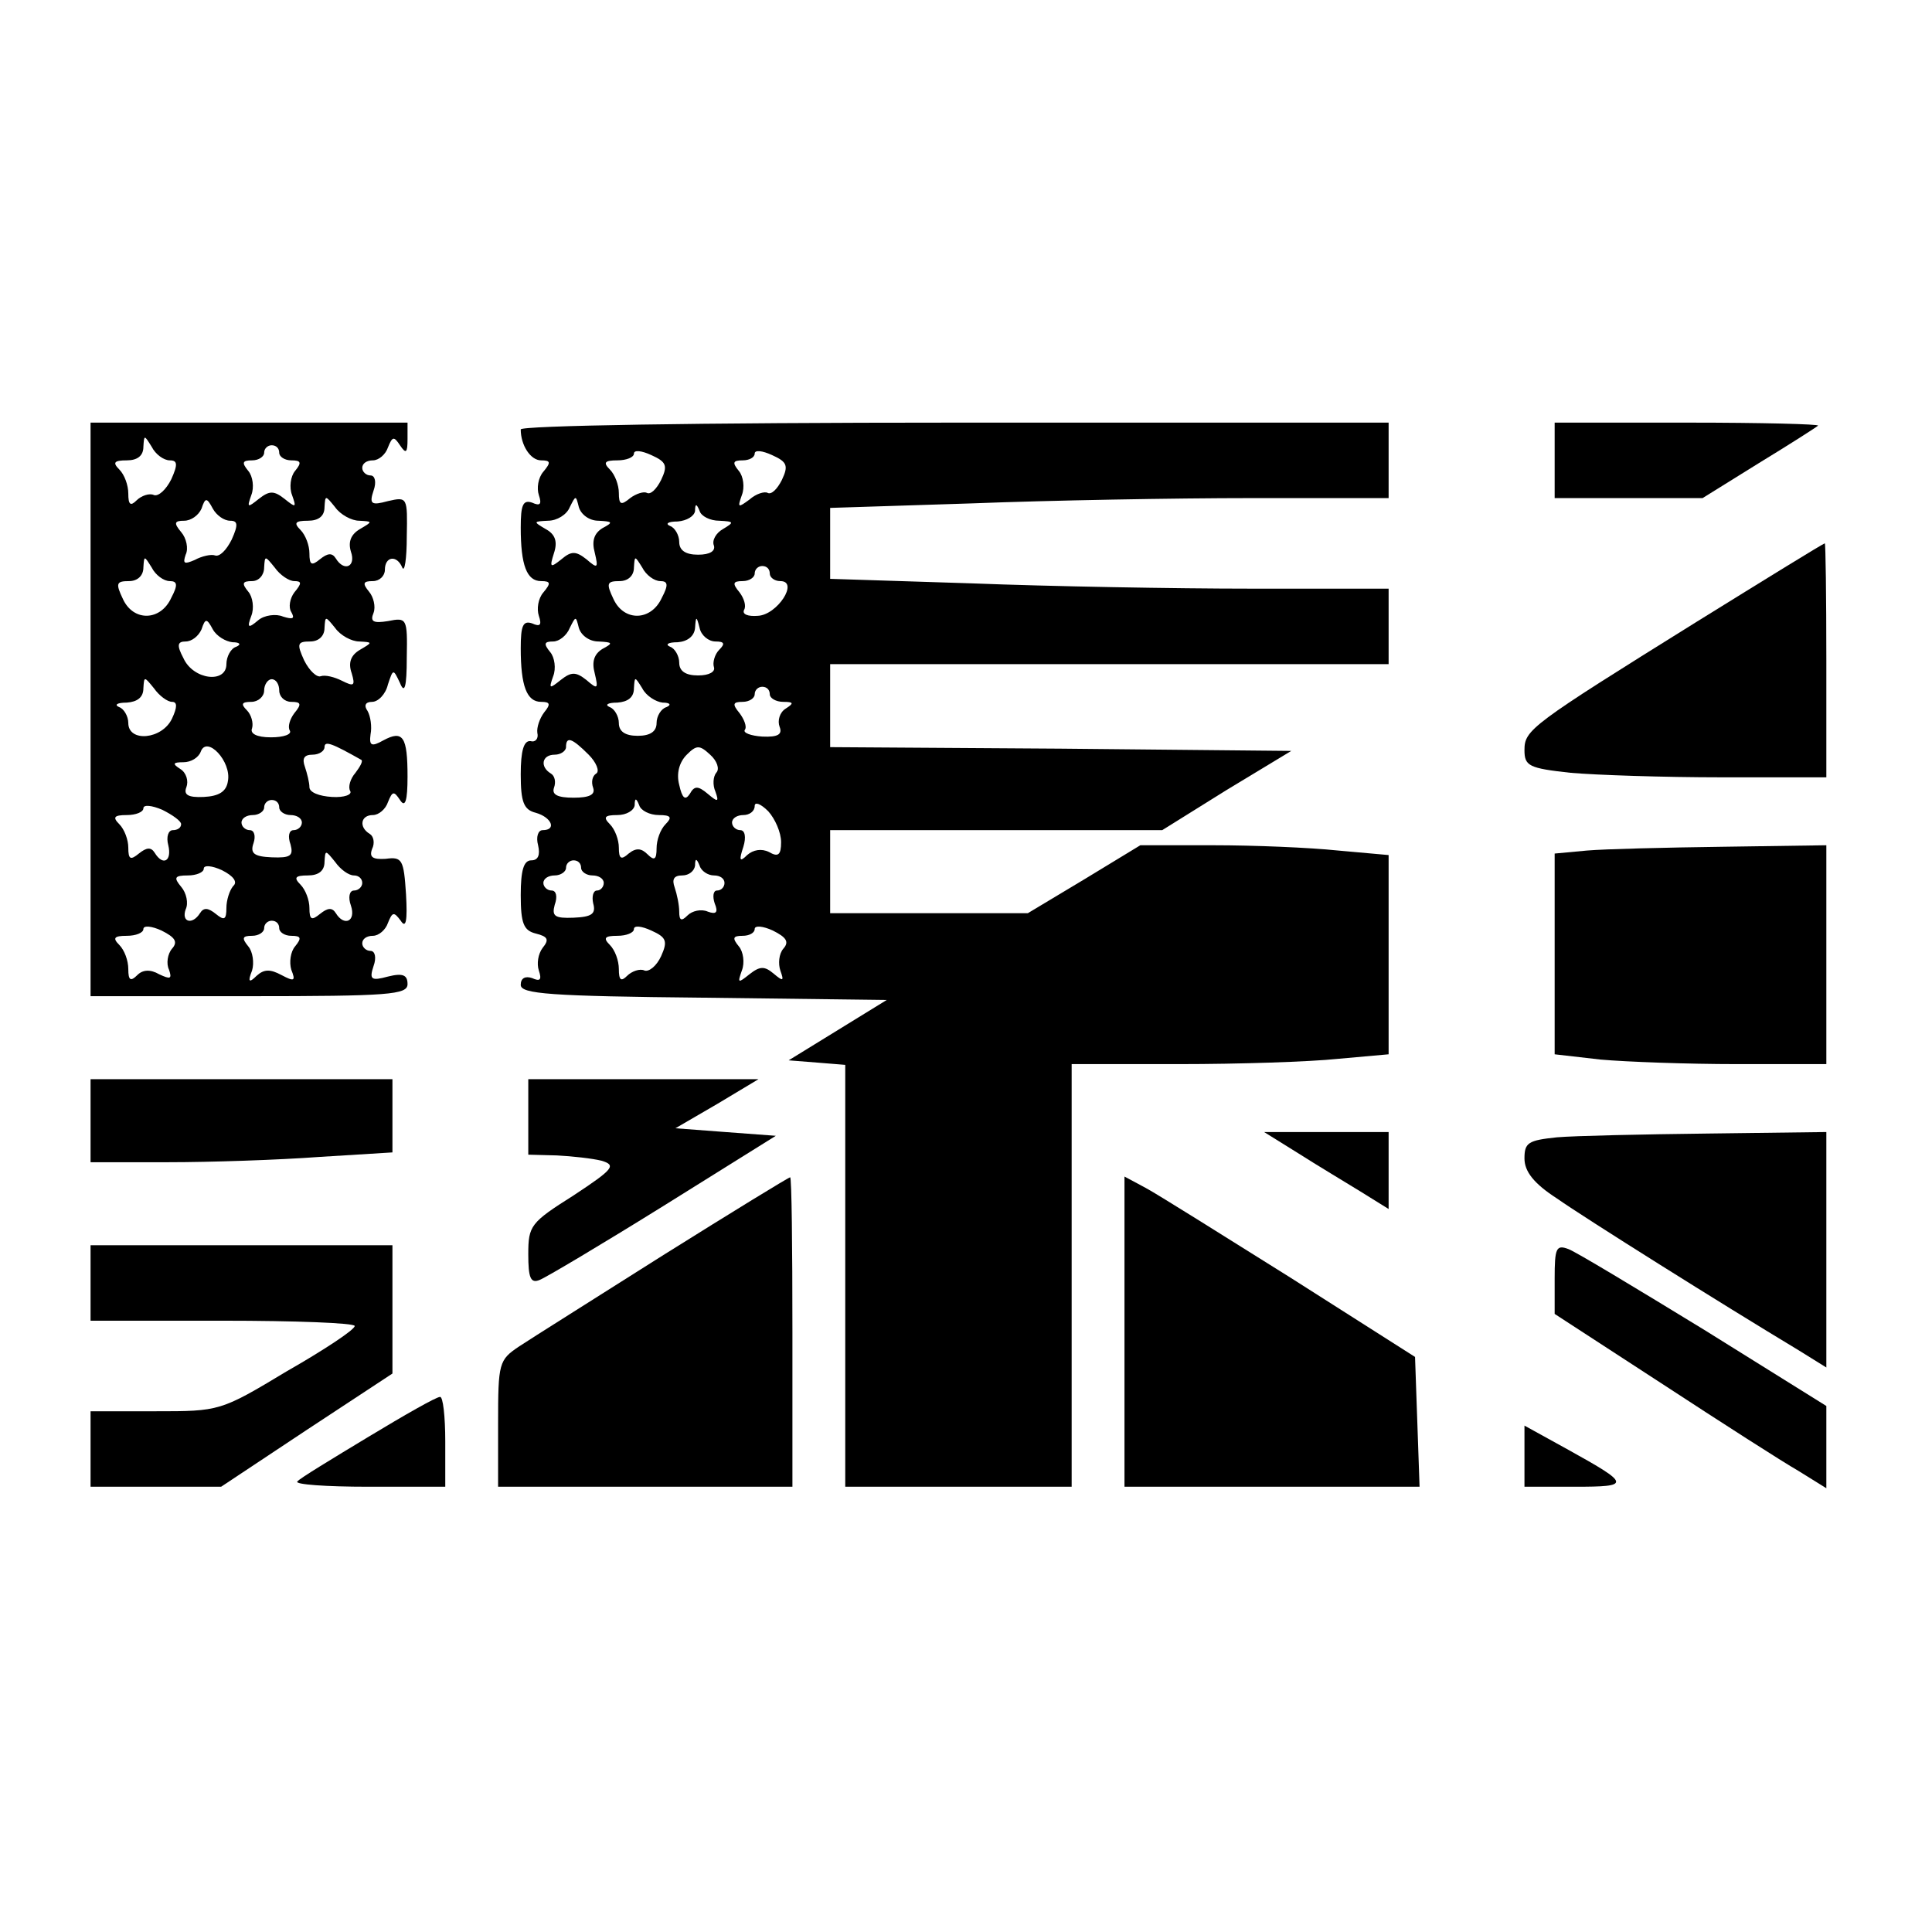 <?xml version="1.0" standalone="no"?>
<!DOCTYPE svg PUBLIC "-//W3C//DTD SVG 20010904//EN"
 "http://www.w3.org/TR/2001/REC-SVG-20010904/DTD/svg10.dtd">
<svg version="1.0" xmlns="http://www.w3.org/2000/svg"
 width="256pt" height="256pt" viewBox="0 0 256 256"
 preserveAspectRatio="xMidYMid meet">

<g transform="translate(0,256) scale(0.1,-0.1)"
fill="#000000" stroke="none">
<path d="M120 1620 l0 -380 210 0 c186 0 210 2 210 16 0 12 -6 15 -26 10 -22
-6 -25 -4 -19 14 4 11 2 20 -4 20 -6 0 -11 5 -11 10 0 6 6 10 14 10 8 0 17 8
20 17 6 15 8 15 17 3 7 -11 9 0 7 35 -3 46 -5 50 -27 47 -17 -1 -22 2 -18 13
4 8 2 17 -3 20 -15 9 -12 25 4 25 8 0 17 8 20 17 6 15 8 15 16 3 7 -11 10 -1
10 31 0 53 -6 62 -32 48 -16 -9 -19 -7 -17 8 2 10 0 24 -4 31 -5 7 -3 12 6 12
8 0 18 10 21 23 7 21 7 21 16 2 6 -15 9 -6 9 34 1 52 0 53 -25 48 -19 -3 -24
-1 -19 11 3 8 0 21 -6 28 -9 11 -8 14 5 14 9 0 16 7 16 15 0 18 16 20 23 3 3
-7 6 11 6 41 1 52 1 53 -25 47 -22 -6 -25 -4 -19 14 4 11 2 20 -4 20 -6 0 -11
5 -11 10 0 6 6 10 14 10 8 0 17 8 20 17 6 15 8 15 16 3 8 -12 10 -10 10 8 l0
22 -210 0 -210 0 0 -380z m105 330 c10 0 11 -5 2 -25 -7 -14 -17 -23 -23 -21
-6 3 -17 -1 -23 -7 -8 -8 -11 -6 -11 9 0 11 -5 25 -12 32 -9 9 -7 12 10 12 14
0 22 6 22 18 1 16 1 16 11 0 5 -10 16 -18 24 -18z m145 10 c0 -5 7 -10 16 -10
13 0 14 -3 5 -14 -6 -7 -8 -22 -4 -32 6 -17 5 -17 -10 -5 -14 11 -20 11 -34 0
-15 -12 -16 -12 -10 5 4 10 2 25 -4 32 -9 11 -8 14 5 14 9 0 16 5 16 10 0 6 5
10 10 10 6 0 10 -4 10 -10z m-65 -90 c10 0 11 -5 2 -25 -7 -14 -16 -23 -22
-21 -5 2 -18 -1 -27 -6 -14 -6 -16 -5 -12 7 4 8 1 22 -6 30 -10 12 -9 15 4 15
9 0 19 7 23 16 5 15 7 15 15 0 5 -9 15 -16 23 -16z m171 0 c18 -1 18 -1 1 -11
-12 -7 -16 -17 -12 -30 7 -20 -9 -27 -20 -9 -5 8 -11 7 -21 -1 -11 -9 -14 -8
-14 8 0 10 -5 24 -12 31 -9 9 -7 12 10 12 14 0 22 6 22 18 1 16 1 16 14 0 7
-10 22 -18 32 -18z m-251 -80 c10 0 11 -5 2 -22 -14 -31 -50 -32 -64 -2 -10
21 -9 24 8 24 11 0 19 7 19 18 1 16 1 16 11 0 5 -10 16 -18 24 -18z m165 0
c10 0 10 -3 0 -15 -6 -8 -8 -20 -4 -26 5 -9 2 -10 -11 -6 -9 4 -25 2 -33 -5
-13 -11 -15 -10 -9 6 4 10 2 25 -4 32 -9 11 -8 14 5 14 9 0 16 8 16 18 1 16 1
16 14 0 7 -10 19 -18 26 -18z m-82 -81 c10 0 12 -3 5 -6 -7 -2 -13 -13 -13
-23 0 -26 -44 -21 -57 8 -9 17 -8 22 3 22 8 0 17 7 21 16 5 15 7 15 15 0 5 -9
17 -16 26 -17z m168 1 c18 -1 18 -1 1 -11 -12 -7 -16 -17 -11 -31 5 -17 3 -18
-13 -10 -10 5 -22 8 -28 6 -5 -2 -15 7 -22 21 -10 22 -9 25 8 25 11 0 19 7 19
18 1 16 1 16 14 0 7 -10 22 -18 32 -18z m-248 -80 c7 0 7 -7 0 -22 -13 -28
-58 -32 -58 -6 0 9 -6 19 -12 21 -7 3 -3 6 10 6 14 1 22 7 22 19 1 16 1 16 14
0 7 -10 18 -18 24 -18z m142 15 c0 -8 7 -15 16 -15 13 0 14 -3 4 -15 -6 -8 -9
-18 -6 -23 3 -5 -8 -9 -25 -9 -19 0 -28 5 -25 12 2 7 -1 18 -7 24 -8 8 -7 11
6 11 9 0 17 7 17 15 0 8 5 15 10 15 6 0 10 -7 10 -15z m-68 -120 c-2 -14 -12
-20 -32 -21 -21 -1 -27 3 -23 13 3 8 0 19 -8 24 -11 7 -10 9 4 9 10 0 20 6 23
14 8 22 41 -13 36 -39z m177 28 c2 -2 -2 -9 -8 -17 -7 -8 -10 -19 -7 -24 3 -5
-8 -9 -24 -8 -17 1 -30 6 -30 13 0 6 -3 18 -6 27 -4 11 -1 16 10 16 9 0 16 5
16 10 0 9 10 5 49 -17z m-239 -85 c0 -5 -5 -8 -11 -8 -6 0 -9 -9 -6 -20 5 -21
-7 -28 -18 -10 -5 8 -11 7 -21 -1 -11 -9 -14 -8 -14 8 0 10 -5 24 -12 31 -9 9
-7 12 10 12 12 0 22 4 22 9 0 5 11 4 25 -2 14 -7 25 -15 25 -19z m130 22 c0
-5 7 -10 15 -10 8 0 15 -4 15 -10 0 -5 -5 -10 -11 -10 -6 0 -8 -8 -4 -19 4
-15 0 -18 -25 -17 -23 1 -29 5 -24 19 3 9 1 17 -5 17 -6 0 -11 5 -11 10 0 6 7
10 15 10 8 0 15 5 15 10 0 6 5 10 10 10 6 0 10 -4 10 -10z m99 -90 c6 0 11 -4
11 -10 0 -5 -5 -10 -11 -10 -6 0 -8 -9 -4 -20 7 -21 -9 -28 -20 -10 -5 8 -11
7 -21 -1 -11 -9 -14 -8 -14 8 0 10 -5 24 -12 31 -9 9 -7 12 10 12 14 0 22 6
22 18 1 16 1 16 14 0 7 -10 18 -18 25 -18z m-160 -14 c-5 -6 -9 -19 -9 -29 0
-16 -3 -17 -14 -8 -10 8 -16 9 -21 1 -10 -16 -25 -12 -19 5 4 8 1 22 -6 30
-10 12 -9 15 9 15 11 0 21 4 21 9 0 5 11 4 24 -2 16 -8 21 -16 15 -21z m-81
-83 c-6 -7 -8 -20 -4 -28 4 -12 2 -13 -13 -6 -12 7 -22 6 -29 -1 -9 -9 -12 -7
-12 8 0 11 -5 25 -12 32 -9 9 -7 12 10 12 12 0 22 4 22 9 0 5 11 4 24 -2 18
-9 22 -15 14 -24z m142 27 c0 -5 7 -10 16 -10 13 0 14 -3 5 -14 -6 -7 -8 -21
-5 -31 6 -15 4 -16 -13 -7 -15 8 -23 8 -33 -1 -10 -10 -12 -8 -6 7 3 10 1 25
-5 32 -9 11 -8 14 5 14 9 0 16 5 16 10 0 6 5 10 10 10 6 0 10 -4 10 -10z"/>
<path d="M690 1991 c0 -21 13 -41 27 -41 13 0 13 -3 3 -15 -7 -8 -9 -22 -6
-31 4 -12 2 -15 -9 -10 -12 4 -15 -3 -15 -33 0 -50 8 -71 27 -71 13 0 13 -3 3
-15 -7 -8 -9 -22 -6 -31 4 -12 2 -15 -9 -10 -12 4 -15 -3 -15 -33 0 -50 8 -71
27 -71 12 0 13 -3 4 -14 -6 -8 -10 -20 -9 -27 2 -8 -3 -13 -9 -11 -9 1 -13
-13 -13 -44 0 -37 4 -47 20 -51 21 -6 28 -23 9 -23 -6 0 -9 -9 -6 -20 3 -13 0
-20 -9 -20 -10 0 -14 -13 -14 -46 0 -38 4 -47 20 -51 16 -4 18 -8 9 -19 -6 -8
-8 -21 -5 -30 4 -12 2 -15 -9 -10 -9 3 -15 0 -15 -9 0 -12 38 -15 243 -17
l242 -3 -65 -40 -65 -40 38 -3 37 -3 0 -280 0 -279 150 0 150 0 0 280 0 280
143 0 c78 0 172 3 210 7 l67 6 0 132 0 132 -67 6 c-38 4 -112 7 -165 7 l-97 0
-74 -45 -75 -45 -131 0 -131 0 0 55 0 55 220 0 220 0 85 53 86 52 -306 3 -305
2 0 55 0 55 370 0 370 0 0 50 0 50 -182 0 c-101 0 -267 3 -370 7 l-188 6 0 47
0 47 188 6 c103 4 269 7 370 7 l182 0 0 50 0 50 -575 0 c-343 0 -575 -4 -575
-9z m186 -67 c-6 -12 -14 -20 -19 -17 -4 2 -14 -1 -22 -7 -12 -10 -15 -9 -15
7 0 10 -5 24 -12 31 -9 9 -7 12 10 12 12 0 22 4 22 9 0 5 10 4 23 -2 20 -9 22
-14 13 -33z m160 0 c-6 -12 -14 -20 -19 -17 -4 2 -15 -1 -24 -9 -15 -11 -16
-11 -10 6 4 10 2 25 -4 32 -9 11 -8 14 5 14 9 0 16 4 16 9 0 5 10 4 23 -2 20
-9 22 -14 13 -33z m-243 -54 c19 -1 20 -2 5 -10 -11 -7 -14 -17 -10 -32 5 -21
4 -22 -11 -9 -14 11 -20 11 -33 0 -15 -12 -16 -11 -10 8 5 15 2 25 -11 32 -17
10 -16 10 3 11 12 0 25 8 29 18 8 16 8 16 12 0 3 -10 14 -18 26 -18z m160 0
c20 -1 20 -2 5 -11 -9 -5 -15 -15 -12 -22 2 -7 -5 -12 -21 -12 -17 0 -25 6
-25 17 0 9 -6 19 -12 21 -7 3 -3 6 10 6 12 1 22 7 23 14 0 10 2 10 6 0 2 -7
14 -13 26 -13z m-78 -80 c10 0 11 -5 2 -22 -14 -31 -50 -32 -64 -2 -10 21 -9
24 8 24 11 0 19 7 19 18 1 16 1 16 11 0 5 -10 16 -18 24 -18z m145 10 c0 -5 6
-10 14 -10 25 0 -4 -45 -30 -46 -13 -1 -21 2 -18 8 3 5 0 15 -6 23 -10 12 -9
15 4 15 9 0 16 5 16 10 0 6 5 10 10 10 6 0 10 -4 10 -10z m-227 -90 c19 -1 20
-2 5 -10 -11 -7 -14 -17 -10 -32 5 -21 4 -22 -11 -9 -14 11 -20 11 -34 0 -15
-12 -16 -12 -10 5 4 10 2 25 -4 32 -9 11 -8 14 4 14 8 0 18 8 22 18 8 16 8 16
12 0 3 -10 14 -18 26 -18z m155 0 c12 0 13 -3 5 -11 -6 -6 -9 -17 -7 -23 2 -6
-6 -11 -21 -11 -17 0 -25 6 -25 17 0 9 -6 19 -12 21 -7 3 -3 6 10 6 13 1 22 8
23 19 1 16 2 16 6 0 2 -10 12 -18 21 -18z m-70 -81 c10 0 12 -3 5 -6 -7 -2
-13 -12 -13 -21 0 -11 -8 -17 -25 -17 -17 0 -25 6 -25 17 0 9 -6 19 -12 21 -7
3 -3 6 10 6 14 1 22 7 22 19 1 16 1 16 11 0 5 -10 18 -18 27 -19z m142 11 c0
-5 8 -10 18 -10 14 0 14 -2 3 -9 -8 -5 -11 -16 -8 -24 4 -10 -2 -14 -23 -13
-15 1 -26 5 -23 9 3 4 -1 14 -7 22 -10 12 -9 15 4 15 9 0 16 5 16 10 0 6 5 10
10 10 6 0 10 -4 10 -10z m-240 -80 c10 -10 15 -22 10 -25 -5 -3 -7 -11 -4 -19
3 -9 -5 -13 -26 -13 -21 0 -29 4 -26 13 3 8 1 16 -4 19 -15 9 -12 25 5 25 8 0
15 5 15 10 0 15 8 12 30 -10z m169 -24 c-4 -5 -5 -16 -1 -25 5 -14 3 -14 -10
-3 -13 11 -18 11 -24 0 -6 -9 -10 -6 -14 12 -4 15 0 30 10 40 13 13 17 13 31
0 9 -8 13 -19 8 -24z m-76 -56 c16 0 18 -3 9 -12 -7 -7 -12 -21 -12 -32 0 -15
-3 -17 -12 -8 -8 8 -15 9 -25 1 -10 -9 -13 -7 -13 8 0 10 -5 24 -12 31 -9 9
-7 12 10 12 12 0 22 6 23 13 0 10 2 10 6 0 2 -7 14 -13 26 -13z m162 -36 c0
-17 -4 -20 -16 -13 -10 5 -21 3 -29 -4 -10 -10 -11 -7 -5 11 4 13 2 22 -4 22
-6 0 -11 5 -11 10 0 6 7 10 15 10 8 0 15 5 15 12 0 6 8 3 18 -7 9 -10 17 -28
17 -41z m-265 -34 c0 -5 7 -10 15 -10 8 0 15 -4 15 -10 0 -5 -4 -10 -9 -10 -5
0 -7 -8 -5 -17 4 -14 -2 -18 -26 -19 -25 -1 -29 2 -25 17 4 11 2 19 -4 19 -6
0 -11 5 -11 10 0 6 7 10 15 10 8 0 15 5 15 10 0 6 5 10 10 10 6 0 10 -4 10
-10z m176 -10 c8 0 14 -4 14 -10 0 -5 -4 -10 -10 -10 -5 0 -6 -8 -3 -17 5 -12
2 -15 -9 -11 -9 4 -21 1 -27 -5 -8 -8 -11 -7 -11 5 0 9 -3 23 -6 32 -4 11 -1
16 10 16 9 0 16 6 17 13 0 10 2 10 6 0 2 -7 11 -13 19 -13z m-70 -107 c-6 -13
-16 -21 -22 -19 -6 3 -17 -1 -23 -7 -8 -8 -11 -6 -11 9 0 11 -5 25 -12 32 -9
9 -7 12 10 12 12 0 22 4 22 9 0 5 10 4 23 -2 20 -9 22 -14 13 -34z m162 10
c-6 -7 -7 -20 -4 -29 5 -14 4 -15 -9 -4 -12 10 -18 10 -32 -1 -15 -12 -16 -12
-10 5 4 10 2 25 -4 32 -9 11 -8 14 5 14 9 0 16 4 16 9 0 5 11 4 24 -2 18 -9
22 -15 14 -24z"/>
<path d="M2060 1950 l0 -50 98 0 98 0 74 46 c41 25 77 48 79 50 2 2 -75 4
-172 4 l-177 0 0 -50z"/>
<path d="M2248 1736 c-220 -137 -228 -143 -228 -170 0 -21 6 -24 61 -30 34 -3
124 -6 200 -6 l139 0 0 155 c0 85 -1 155 -2 155 -2 0 -78 -47 -170 -104z"/>
<path d="M2103 1433 l-43 -4 0 -133 0 -133 61 -7 c34 -3 115 -6 180 -6 l119 0
0 145 0 145 -137 -2 c-76 -1 -157 -3 -180 -5z"/>
<path d="M120 1075 l0 -55 103 0 c56 0 146 3 200 7 l97 6 0 49 0 48 -200 0
-200 0 0 -55z"/>
<path d="M700 1080 l0 -50 38 -1 c20 -1 47 -4 59 -7 20 -6 16 -11 -37 -46 -57
-36 -60 -40 -60 -78 0 -31 3 -39 15 -34 8 3 82 47 164 98 l149 93 -67 5 -66 5
55 32 55 33 -152 0 -153 0 0 -50z"/>
<path d="M1720 1032 c25 -16 62 -38 83 -51 l37 -23 0 51 0 51 -82 0 -83 0 45
-28z"/>
<path d="M2063 1053 c-38 -4 -43 -7 -43 -28 0 -17 12 -33 43 -53 37 -26 217
-139 320 -201 l37 -23 0 156 0 156 -157 -2 c-87 -1 -177 -3 -200 -5z"/>
<path d="M879 897 c-90 -57 -176 -111 -191 -121 -27 -18 -28 -22 -28 -102 l0
-84 195 0 195 0 0 205 c0 113 -1 205 -3 205 -2 0 -77 -46 -168 -103z"/>
<path d="M1490 795 l0 -205 195 0 196 0 -3 86 -3 86 -165 105 c-91 57 -177
111 -192 119 l-28 15 0 -206z"/>
<path d="M120 860 l0 -50 175 0 c96 0 175 -3 175 -7 0 -5 -41 -32 -90 -60 -88
-53 -89 -53 -174 -53 l-86 0 0 -50 0 -50 86 0 87 0 113 75 114 75 0 85 0 85
-200 0 -200 0 0 -50z"/>
<path d="M2060 866 l0 -47 143 -93 c78 -51 159 -103 180 -115 l37 -23 0 55 0
54 -162 101 c-90 55 -171 104 -180 107 -16 6 -18 1 -18 -39z"/>
<path d="M488 656 c-48 -29 -91 -55 -94 -59 -4 -4 38 -7 94 -7 l102 0 0 60 c0
33 -3 60 -7 59 -5 0 -47 -24 -95 -53z"/>
<path d="M2020 631 l0 -41 67 0 c74 0 74 3 -9 49 l-58 32 0 -40z"/>
</g>
</svg>
